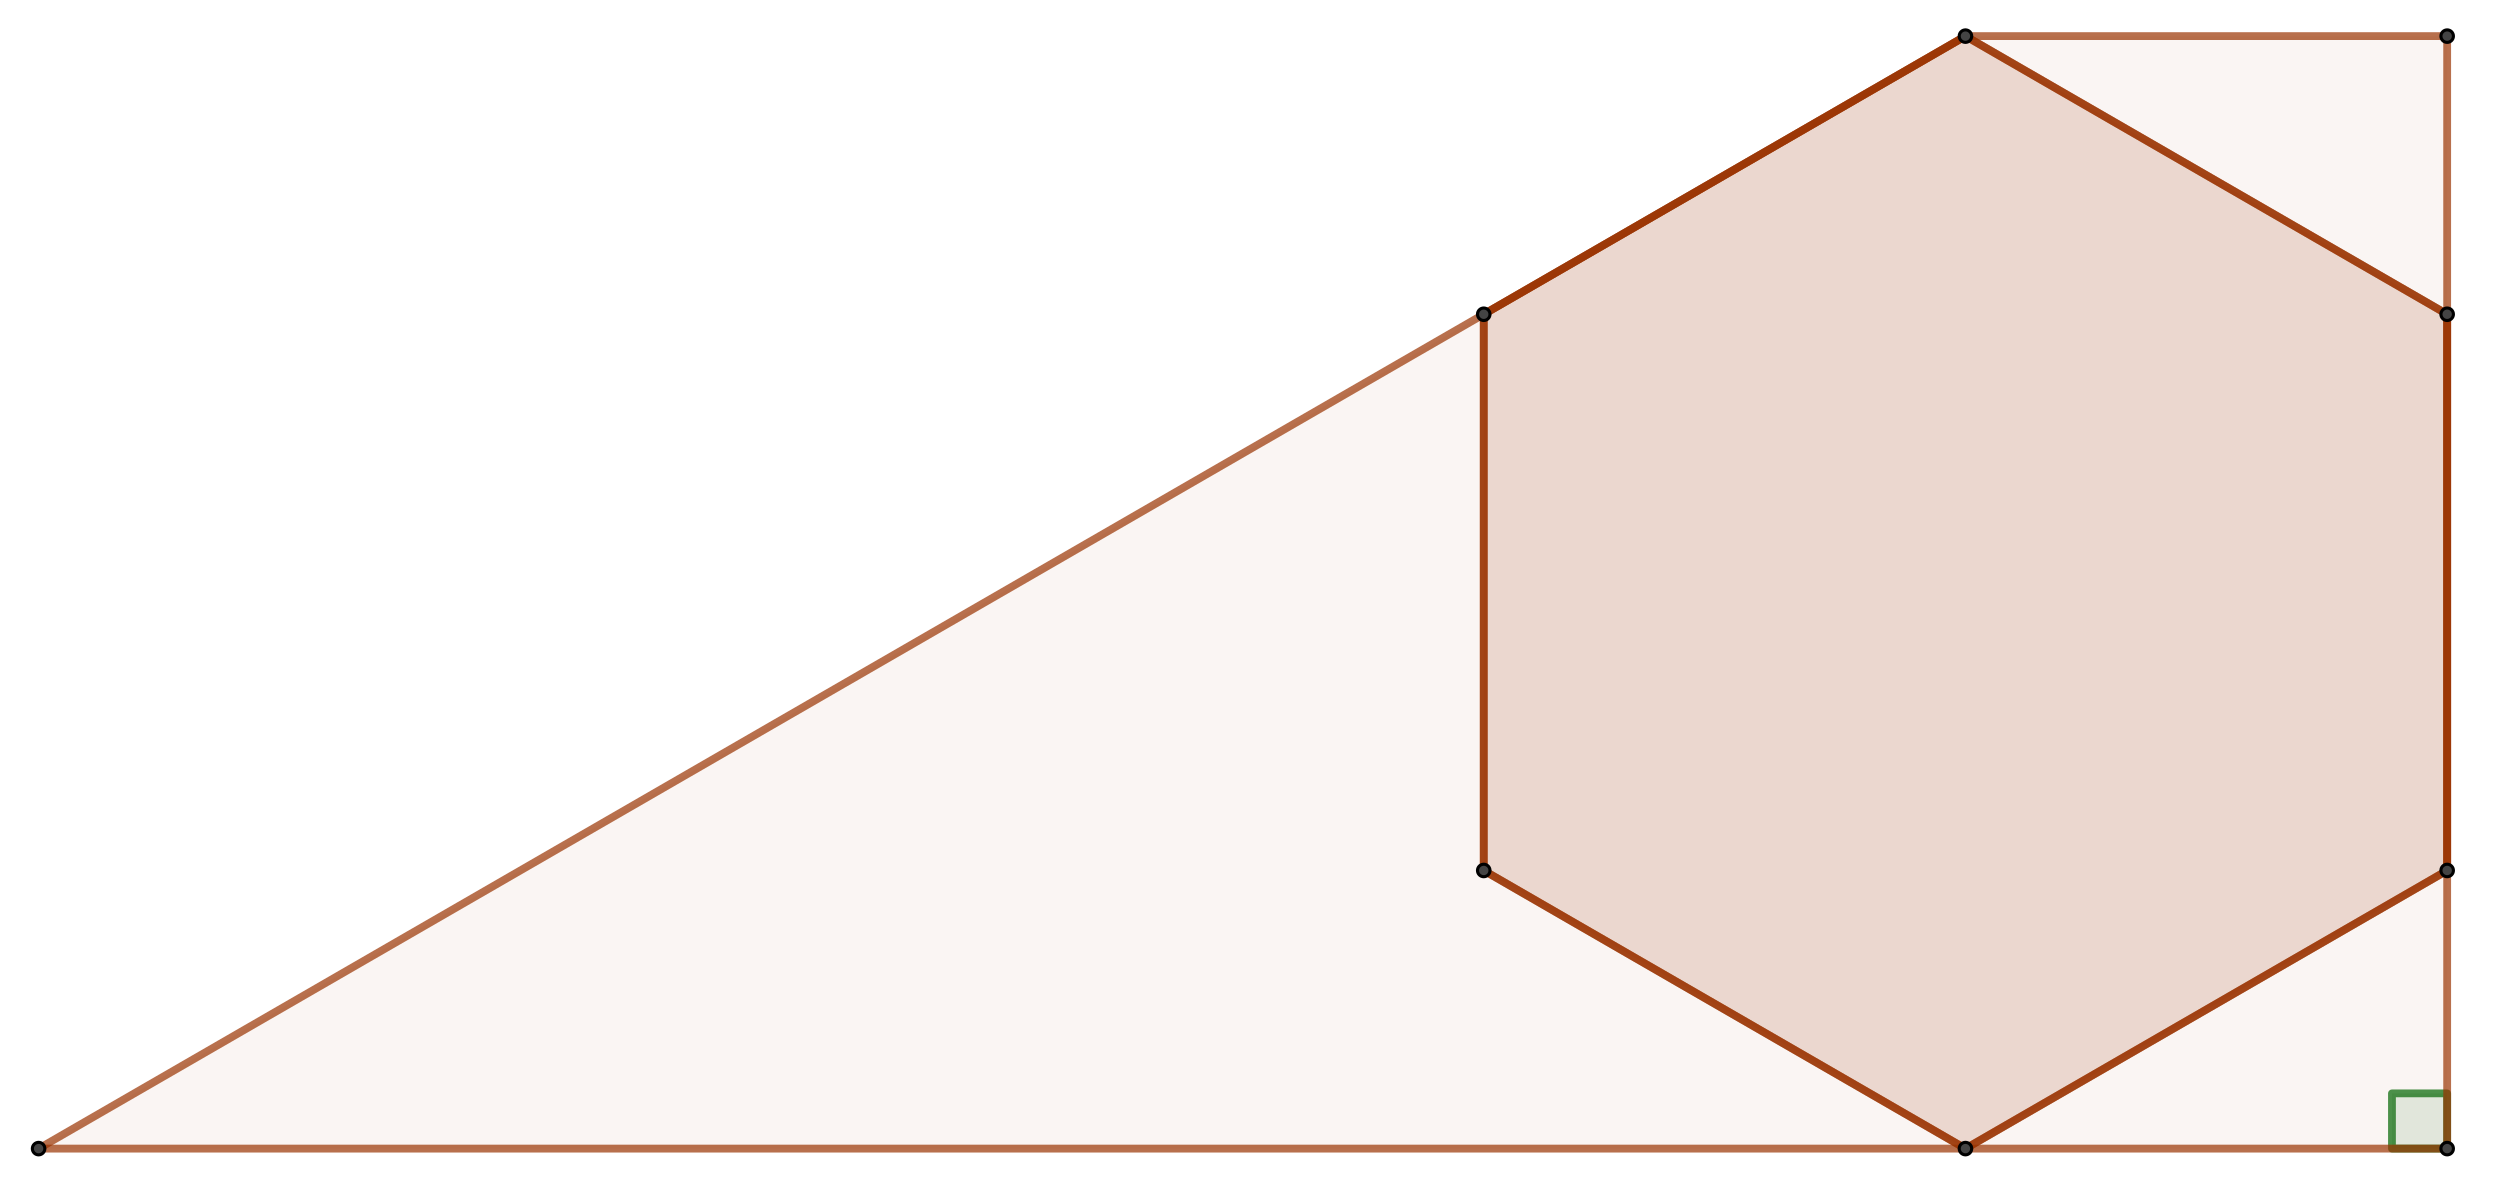 <?xml version="1.0" encoding="UTF-8" standalone="no"?>
<svg
   version="1.1"
   width="44.998cm"
   height="21.286cm"
   viewBox="0 0 800.627 378.619"
   id="svg68"
   sodipodi:docname="rysunek.svg"
   inkscape:version="1.4 (e7c3feb100, 2024-10-09)"
   xmlns:inkscape="http://www.inkscape.org/namespaces/inkscape"
   xmlns:sodipodi="http://sodipodi.sourceforge.net/DTD/sodipodi-0.dtd"
   xmlns="http://www.w3.org/2000/svg"
   xmlns:svg="http://www.w3.org/2000/svg">
  <defs
     id="defs68" />
  <sodipodi:namedview
     id="namedview68"
     pagecolor="#ffffff"
     bordercolor="#000000"
     borderopacity="0.25"
     inkscape:showpageshadow="2"
     inkscape:pageopacity="0.0"
     inkscape:pagecheckerboard="0"
     inkscape:deskcolor="#d1d1d1"
     inkscape:document-units="cm"
     inkscape:zoom="0.26139378"
     inkscape:cx="965.97554"
     inkscape:cy="673.31364"
     inkscape:window-width="1295"
     inkscape:window-height="804"
     inkscape:window-x="0"
     inkscape:window-y="0"
     inkscape:window-maximized="0"
     inkscape:current-layer="svg68" />
  <title
     id="title1" />
  <g
     stroke-dashoffset="0"
     stroke-linejoin="miter"
     stroke-dasharray="none"
     stroke-width="1"
     stroke-linecap="square"
     stroke-miterlimit="10"
     id="g68"
     transform="translate(-19.772,-140.286)">
    <g
       id="misc" />
    <!-- misc -->
    <g
       id="layer0">
      <clipPath
         id="clip149dd62e-6ebb-4f22-9612-dfeb0b35b8fe">
        <path
           d="M 0,0 V 682 H 855 V 0 Z"
           id="path1" />
      </clipPath>
      <g
         clip-path="url(#clip1)"
         id="g3">
        <g
           fill="#993300"
           fill-rule="evenodd"
           fill-opacity="0.149"
           stroke="none"
           id="g2">
          <path
             d="M 803.48,419 V 240.87 L 649.21,151.8 494.94,240.87 V 419 l 154.27,89.07 z"
             id="path2" />
          <title
             id="title2">Polygon poly1</title>
          <desc
             id="desc2">Polygon poly1: Polygon(A, B, 6)</desc>
        </g>
        <!-- drawing style -->
      </g>
      <!-- clip1 -->
      <clipPath
         id="clip23081784-4010-4eb4-a624-90ff6136ad02">
        <path
           d="M 0,0 V 682 H 855 V 0 Z"
           id="path3" />
      </clipPath>
      <g
         clip-path="url(#clip2)"
         id="g5">
        <g
           stroke-opacity="0.698"
           stroke-linejoin="round"
           stroke-width="2.5"
           fill="none"
           stroke="#993300"
           stroke-linecap="round"
           id="g4">
          <path
             d="M 803.48,419 V 240.87 L 649.21,151.8 494.94,240.87 V 419 l 154.27,89.07 z"
             id="path4" />
          <title
             id="title4">Polygon poly1</title>
          <desc
             id="desc4">Polygon poly1: Polygon(A, B, 6)</desc>
        </g>
        <!-- drawing style -->
      </g>
      <!-- clip2 -->
      <clipPath
         id="clip1e1195c4-6f6a-4e0c-80fb-4a17296cf7f0">
        <path
           d="M 0,0 V 682 H 855 V 0 Z"
           id="path5" />
      </clipPath>
      <g
         clip-path="url(#clip3)"
         id="g7">
        <g
           fill="#993300"
           fill-rule="evenodd"
           fill-opacity="0.047"
           stroke="none"
           id="g6">
          <path
             d="M 803.48,151.8 V 508.07 H 32.136 L 649.21,151.8 Z"
             id="path6" />
          <title
             id="title6">Quadrilateral q1</title>
          <desc
             id="desc6">Quadrilateral q1: Polygon G, H, I, C</desc>
        </g>
        <!-- drawing style -->
      </g>
      <!-- clip3 -->
      <clipPath
         id="clip0a0e5f72-070c-4500-9319-42585ab7b1f5">
        <path
           d="M 0,0 V 682 H 855 V 0 Z"
           id="path7" />
      </clipPath>
      <g
         clip-path="url(#clip4)"
         id="g9">
        <g
           fill="#006400"
           fill-rule="evenodd"
           fill-opacity="0.098"
           stroke="none"
           id="g8">
          <path
             d="M 803.48,508.07 V 490.39 H 785.8 v 17.68 h 17.68"
             id="path8" />
          <title
             id="title8">Angle Î±</title>
          <desc
             id="desc8">Angle Î±: Angle between G, H, I</desc>
        </g>
        <!-- drawing style -->
      </g>
      <!-- clip4 -->
      <clipPath
         id="clip314817a3-ab1a-480d-b1cc-2cb42fdd7fa4">
        <path
           d="M 0,0 V 682 H 855 V 0 Z"
           id="path9" />
      </clipPath>
      <g
         clip-path="url(#clip5)"
         id="g11">
        <g
           stroke-opacity="0.698"
           stroke-linejoin="round"
           stroke-width="2.5"
           fill="none"
           stroke="#006400"
           stroke-linecap="round"
           id="g10">
          <path
             d="M 803.48,508.07 V 490.39 H 785.8 v 17.68 h 17.68"
             id="path10" />
          <title
             id="title10">Angle Î±</title>
          <desc
             id="desc10">Angle Î±: Angle between G, H, I</desc>
        </g>
        <!-- drawing style -->
      </g>
      <!-- clip5 -->
      <clipPath
         id="clipdc334b23-30a1-45e1-a664-eda8e91da771">
        <path
           d="M 0,0 V 682 H 855 V 0 Z"
           id="path11" />
      </clipPath>
      <g
         clip-path="url(#clip6)"
         id="g13">
        <g
           stroke-opacity="0.698"
           stroke-linejoin="round"
           stroke-width="2.5"
           fill="none"
           stroke="#993300"
           stroke-linecap="round"
           id="g12">
          <path
             d="M 803.48,419 V 240.87"
             id="path12" />
          <title
             id="title12">Segment f</title>
          <desc
             id="desc12">Segment f: Segment A, B</desc>
        </g>
        <!-- drawing style -->
      </g>
      <!-- clip6 -->
      <clipPath
         id="clip2e21351f-54f4-406d-80e6-27f2f862d833">
        <path
           d="M 0,0 V 682 H 855 V 0 Z"
           id="path13" />
      </clipPath>
      <g
         clip-path="url(#clip7)"
         id="g15">
        <g
           stroke-opacity="0.698"
           stroke-linejoin="round"
           stroke-width="2.5"
           fill="none"
           stroke="#993300"
           stroke-linecap="round"
           id="g14">
          <path
             d="M 803.48,240.87 649.21,151.8"
             id="path14" />
          <title
             id="title14">Segment g</title>
          <desc
             id="desc14">Segment g: Segment B, C</desc>
        </g>
        <!-- drawing style -->
      </g>
      <!-- clip7 -->
      <clipPath
         id="clip620b7e9e-393f-4a74-837f-8705461b07f4">
        <path
           d="M 0,0 V 682 H 855 V 0 Z"
           id="path15" />
      </clipPath>
      <g
         clip-path="url(#clip8)"
         id="g17">
        <g
           stroke-opacity="0.698"
           stroke-linejoin="round"
           stroke-width="2.5"
           fill="none"
           stroke="#993300"
           stroke-linecap="round"
           id="g16">
          <path
             d="M 649.21,151.8 494.94,240.87"
             id="path16" />
          <title
             id="title16">Segment h</title>
          <desc
             id="desc16">Segment h: Segment C, D</desc>
        </g>
        <!-- drawing style -->
      </g>
      <!-- clip8 -->
      <clipPath
         id="clipaaaf6eb6-28b2-4229-bbb8-e5e3b2e90b75">
        <path
           d="M 0,0 V 682 H 855 V 0 Z"
           id="path17" />
      </clipPath>
      <g
         clip-path="url(#clip9)"
         id="g19">
        <g
           stroke-opacity="0.698"
           stroke-linejoin="round"
           stroke-width="2.5"
           fill="none"
           stroke="#993300"
           stroke-linecap="round"
           id="g18">
          <path
             d="M 494.94,240.87 V 419"
             id="path18" />
          <title
             id="title18">Segment i</title>
          <desc
             id="desc18">Segment i: Segment D, E</desc>
        </g>
        <!-- drawing style -->
      </g>
      <!-- clip9 -->
      <clipPath
         id="clip1345170a-b513-4fc2-89cd-bcb700e46483">
        <path
           d="M 0,0 V 682 H 855 V 0 Z"
           id="path19" />
      </clipPath>
      <g
         clip-path="url(#clip10)"
         id="g21">
        <g
           stroke-opacity="0.698"
           stroke-linejoin="round"
           stroke-width="2.5"
           fill="none"
           stroke="#993300"
           stroke-linecap="round"
           id="g20">
          <path
             d="m 494.94,419 154.27,89.07"
             id="path20" />
          <title
             id="title20">Segment j</title>
          <desc
             id="desc20">Segment j: Segment E, F</desc>
        </g>
        <!-- drawing style -->
      </g>
      <!-- clip10 -->
      <clipPath
         id="clip6b1b7a34-a414-4c9a-b1d8-86f715a03316">
        <path
           d="M 0,0 V 682 H 855 V 0 Z"
           id="path21" />
      </clipPath>
      <g
         clip-path="url(#clip11)"
         id="g23">
        <g
           stroke-opacity="0.698"
           stroke-linejoin="round"
           stroke-width="2.5"
           fill="none"
           stroke="#993300"
           stroke-linecap="round"
           id="g22">
          <path
             d="M 649.21,508.07 803.48,419"
             id="path22" />
          <title
             id="title22">Segment k</title>
          <desc
             id="desc22">Segment k: Segment F, A</desc>
        </g>
        <!-- drawing style -->
      </g>
      <!-- clip11 -->
      <clipPath
         id="clip39cd9b27-71f8-40ee-99d0-68ebd9967ab2">
        <path
           d="M 0,0 V 682 H 855 V 0 Z"
           id="path23" />
      </clipPath>
      <g
         clip-path="url(#clip12)"
         id="g25">
        <g
           stroke-opacity="0.698"
           stroke-linejoin="round"
           stroke-width="2.5"
           fill="none"
           stroke="#993300"
           stroke-linecap="round"
           id="g24">
          <path
             d="M 803.48,151.8 V 508.07"
             id="path24" />
          <title
             id="title24">Segment g_1</title>
          <desc
             id="desc24">Segment g_1: Segment G, H</desc>
        </g>
        <!-- drawing style -->
      </g>
      <!-- clip12 -->
      <clipPath
         id="clip1d9dd020-8fbc-4f76-ac68-c821468fb2d1">
        <path
           d="M 0,0 V 682 H 855 V 0 Z"
           id="path25" />
      </clipPath>
      <g
         clip-path="url(#clip13)"
         id="g27">
        <g
           stroke-opacity="0.698"
           stroke-linejoin="round"
           stroke-width="2.5"
           fill="none"
           stroke="#993300"
           stroke-linecap="round"
           id="g26">
          <path
             d="M 803.48,508.07 H 32.136"
             id="path26" />
          <title
             id="title26">Segment h_1</title>
          <desc
             id="desc26">Segment h_1: Segment H, I</desc>
        </g>
        <!-- drawing style -->
      </g>
      <!-- clip13 -->
      <clipPath
         id="clip1a502354-17e2-4101-8a2c-1faa676cec24">
        <path
           d="M 0,0 V 682 H 855 V 0 Z"
           id="path27" />
      </clipPath>
      <g
         clip-path="url(#clip14)"
         id="g29">
        <g
           stroke-opacity="0.698"
           stroke-linejoin="round"
           stroke-width="2.5"
           fill="none"
           stroke="#993300"
           stroke-linecap="round"
           id="g28">
          <path
             d="M 32.136,508.07 649.21,151.8"
             id="path28" />
          <title
             id="title28">Segment i_1</title>
          <desc
             id="desc28">Segment i_1: Segment I, C</desc>
        </g>
        <!-- drawing style -->
      </g>
      <!-- clip14 -->
      <clipPath
         id="clip3b0c9541-798a-4c3a-9624-f5e082cb9905">
        <path
           d="M 0,0 V 682 H 855 V 0 Z"
           id="path29" />
      </clipPath>
      <g
         clip-path="url(#clip15)"
         id="g31">
        <g
           stroke-opacity="0.698"
           stroke-linejoin="round"
           stroke-width="2.5"
           fill="none"
           stroke="#993300"
           stroke-linecap="round"
           id="g30">
          <path
             d="M 649.21,151.8 H 803.48"
             id="path30" />
          <title
             id="title30">Segment c</title>
          <desc
             id="desc30">Segment c: Segment C, G</desc>
        </g>
        <!-- drawing style -->
      </g>
      <!-- clip15 -->
      <clipPath
         id="clip370cc8ea-55f0-4c45-b67f-a2f22db47866">
        <path
           d="M 0,0 V 682 H 855 V 0 Z"
           id="path31" />
      </clipPath>
      <g
         clip-path="url(#clip16)"
         id="g33">
        <g
           fill="#444444"
           fill-rule="nonzero"
           fill-opacity="1"
           stroke="none"
           id="g32">
          <path
             d="m 805.48,419 c 0,1.11 -0.9,2 -2,2 -1.11,0 -2,-0.89 -2,-2 0,-1.1 0.89,-2 2,-2 1.1,0 2,0.9 2,2 z"
             id="path32" />
          <title
             id="title32">Point A</title>
          <desc
             id="desc32">Point A: Point on yAxis</desc>
        </g>
        <!-- drawing style -->
      </g>
      <!-- clip16 -->
      <clipPath
         id="clip21219991-9d4c-457e-b8b6-802b2edcd656">
        <path
           d="M 0,0 V 682 H 855 V 0 Z"
           id="path33" />
      </clipPath>
      <g
         clip-path="url(#clip17)"
         id="g35">
        <g
           stroke-opacity="1"
           stroke-linejoin="round"
           fill="none"
           stroke="#000000"
           stroke-linecap="round"
           id="g34">
          <path
             d="m 805.48,419 c 0,1.11 -0.9,2 -2,2 -1.11,0 -2,-0.89 -2,-2 0,-1.1 0.89,-2 2,-2 1.1,0 2,0.9 2,2 z"
             id="path34" />
          <title
             id="title34">Point A</title>
          <desc
             id="desc34">Point A: Point on yAxis</desc>
        </g>
        <!-- drawing style -->
      </g>
      <!-- clip17 -->
      <clipPath
         id="clip189fbfdf-4283-4dde-a0a8-702448f44669">
        <path
           d="M 0,0 V 682 H 855 V 0 Z"
           id="path35" />
      </clipPath>
      <g
         clip-path="url(#clip18)"
         id="g37">
        <g
           fill="#444444"
           fill-rule="nonzero"
           fill-opacity="1"
           stroke="none"
           id="g36">
          <path
             d="m 805.48,240.87 c 0,1.1 -0.9,2 -2,2 -1.11,0 -2,-0.9 -2,-2 0,-1.1 0.89,-2 2,-2 1.1,0 2,0.9 2,2 z"
             id="path36" />
          <title
             id="title36">Point B</title>
          <desc
             id="desc36">Point B: Point on yAxis</desc>
        </g>
        <!-- drawing style -->
      </g>
      <!-- clip18 -->
      <clipPath
         id="clip1bf5fc74-a2bb-4e92-9e4d-8c37be21153b">
        <path
           d="M 0,0 V 682 H 855 V 0 Z"
           id="path37" />
      </clipPath>
      <g
         clip-path="url(#clip19)"
         id="g39">
        <g
           stroke-opacity="1"
           stroke-linejoin="round"
           fill="none"
           stroke="#000000"
           stroke-linecap="round"
           id="g38">
          <path
             d="m 805.48,240.87 c 0,1.1 -0.9,2 -2,2 -1.11,0 -2,-0.9 -2,-2 0,-1.1 0.89,-2 2,-2 1.1,0 2,0.9 2,2 z"
             id="path38" />
          <title
             id="title38">Point B</title>
          <desc
             id="desc38">Point B: Point on yAxis</desc>
        </g>
        <!-- drawing style -->
      </g>
      <!-- clip19 -->
      <clipPath
         id="clipdb1f908a-2603-497d-a9ad-c4950865b058">
        <path
           d="M 0,0 V 682 H 855 V 0 Z"
           id="path39" />
      </clipPath>
      <g
         clip-path="url(#clip20)"
         id="g41">
        <g
           fill="#444444"
           fill-rule="nonzero"
           fill-opacity="1"
           stroke="none"
           id="g40">
          <path
             d="m 651.21,151.8 c 0,1.11 -0.9,2 -2,2 -1.11,0 -2,-0.89 -2,-2 0,-1.1 0.89,-2 2,-2 1.1,0 2,0.9 2,2 z"
             id="path40" />
          <title
             id="title40">Point C</title>
          <desc
             id="desc40">Point C: Polygon(A, B, 6)</desc>
        </g>
        <!-- drawing style -->
      </g>
      <!-- clip20 -->
      <clipPath
         id="clipb9de852c-64be-4227-84e2-d766d58d03ea">
        <path
           d="M 0,0 V 682 H 855 V 0 Z"
           id="path41" />
      </clipPath>
      <g
         clip-path="url(#clip21)"
         id="g43">
        <g
           stroke-opacity="1"
           stroke-linejoin="round"
           fill="none"
           stroke="#000000"
           stroke-linecap="round"
           id="g42">
          <path
             d="m 651.21,151.8 c 0,1.11 -0.9,2 -2,2 -1.11,0 -2,-0.89 -2,-2 0,-1.1 0.89,-2 2,-2 1.1,0 2,0.9 2,2 z"
             id="path42" />
          <title
             id="title42">Point C</title>
          <desc
             id="desc42">Point C: Polygon(A, B, 6)</desc>
        </g>
        <!-- drawing style -->
      </g>
      <!-- clip21 -->
      <clipPath
         id="clipa10c489d-b5e2-401f-a1ca-b82be01207f8">
        <path
           d="M 0,0 V 682 H 855 V 0 Z"
           id="path43" />
      </clipPath>
      <g
         clip-path="url(#clip22)"
         id="g45">
        <g
           fill="#444444"
           fill-rule="nonzero"
           fill-opacity="1"
           stroke="none"
           id="g44">
          <path
             d="m 496.94,240.87 c 0,1.1 -0.9,2 -2,2 -1.1,0 -2,-0.9 -2,-2 0,-1.1 0.9,-2 2,-2 1.1,0 2,0.9 2,2 z"
             id="path44" />
          <title
             id="title44">Point D</title>
          <desc
             id="desc44">Point D: Polygon(A, B, 6)</desc>
        </g>
        <!-- drawing style -->
      </g>
      <!-- clip22 -->
      <clipPath
         id="clipcc9a1660-bb8e-4d86-bb3c-7dccbdda38a7">
        <path
           d="M 0,0 V 682 H 855 V 0 Z"
           id="path45" />
      </clipPath>
      <g
         clip-path="url(#clip23)"
         id="g47">
        <g
           stroke-opacity="1"
           stroke-linejoin="round"
           fill="none"
           stroke="#000000"
           stroke-linecap="round"
           id="g46">
          <path
             d="m 496.94,240.87 c 0,1.1 -0.9,2 -2,2 -1.1,0 -2,-0.9 -2,-2 0,-1.1 0.9,-2 2,-2 1.1,0 2,0.9 2,2 z"
             id="path46" />
          <title
             id="title46">Point D</title>
          <desc
             id="desc46">Point D: Polygon(A, B, 6)</desc>
        </g>
        <!-- drawing style -->
      </g>
      <!-- clip23 -->
      <clipPath
         id="clip152f99b8-b3f6-4759-b117-047d39cce6a7">
        <path
           d="M 0,0 V 682 H 855 V 0 Z"
           id="path47" />
      </clipPath>
      <g
         clip-path="url(#clip24)"
         id="g49">
        <g
           fill="#444444"
           fill-rule="nonzero"
           fill-opacity="1"
           stroke="none"
           id="g48">
          <path
             d="m 496.94,419 c 0,1.11 -0.9,2 -2,2 -1.1,0 -2,-0.89 -2,-2 0,-1.1 0.9,-2 2,-2 1.1,0 2,0.9 2,2 z"
             id="path48" />
          <title
             id="title48">Point E</title>
          <desc
             id="desc48">Point E: Polygon(A, B, 6)</desc>
        </g>
        <!-- drawing style -->
      </g>
      <!-- clip24 -->
      <clipPath
         id="clip148f25cf-9e3c-4354-be6c-52040bcdb9f0">
        <path
           d="M 0,0 V 682 H 855 V 0 Z"
           id="path49" />
      </clipPath>
      <g
         clip-path="url(#clip25)"
         id="g51">
        <g
           stroke-opacity="1"
           stroke-linejoin="round"
           fill="none"
           stroke="#000000"
           stroke-linecap="round"
           id="g50">
          <path
             d="m 496.94,419 c 0,1.11 -0.9,2 -2,2 -1.1,0 -2,-0.89 -2,-2 0,-1.1 0.9,-2 2,-2 1.1,0 2,0.9 2,2 z"
             id="path50" />
          <title
             id="title50">Point E</title>
          <desc
             id="desc50">Point E: Polygon(A, B, 6)</desc>
        </g>
        <!-- drawing style -->
      </g>
      <!-- clip25 -->
      <clipPath
         id="clipe559f997-21d0-4907-b080-182632b24e5d">
        <path
           d="M 0,0 V 682 H 855 V 0 Z"
           id="path51" />
      </clipPath>
      <g
         clip-path="url(#clip26)"
         id="g53">
        <g
           fill="#444444"
           fill-rule="nonzero"
           fill-opacity="1"
           stroke="none"
           id="g52">
          <path
             d="m 651.21,508.07 c 0,1.1 -0.9,2 -2,2 -1.11,0 -2,-0.9 -2,-2 0,-1.1 0.89,-2 2,-2 1.1,0 2,0.9 2,2 z"
             id="path52" />
          <title
             id="title52">Point F</title>
          <desc
             id="desc52">Point F: Polygon(A, B, 6)</desc>
        </g>
        <!-- drawing style -->
      </g>
      <!-- clip26 -->
      <clipPath
         id="clip6e439249-7fe2-4948-8171-bf719043d1d8">
        <path
           d="M 0,0 V 682 H 855 V 0 Z"
           id="path53" />
      </clipPath>
      <g
         clip-path="url(#clip27)"
         id="g55">
        <g
           stroke-opacity="1"
           stroke-linejoin="round"
           fill="none"
           stroke="#000000"
           stroke-linecap="round"
           id="g54">
          <path
             d="m 651.21,508.07 c 0,1.1 -0.9,2 -2,2 -1.11,0 -2,-0.9 -2,-2 0,-1.1 0.89,-2 2,-2 1.1,0 2,0.9 2,2 z"
             id="path54" />
          <title
             id="title54">Point F</title>
          <desc
             id="desc54">Point F: Polygon(A, B, 6)</desc>
        </g>
        <!-- drawing style -->
      </g>
      <!-- clip27 -->
      <clipPath
         id="clip05e4ded0-0799-4050-b52a-927c68877271">
        <path
           d="M 0,0 V 682 H 855 V 0 Z"
           id="path55" />
      </clipPath>
      <g
         clip-path="url(#clip28)"
         id="g57">
        <g
           fill="#444444"
           fill-rule="nonzero"
           fill-opacity="1"
           stroke="none"
           id="g56">
          <path
             d="m 805.48,151.8 c 0,1.11 -0.9,2 -2,2 -1.11,0 -2,-0.89 -2,-2 0,-1.1 0.89,-2 2,-2 1.1,0 2,0.9 2,2 z"
             id="path56" />
          <title
             id="title56">Point G</title>
          <desc
             id="desc56">Point G: Intersection of m and yAxis</desc>
        </g>
        <!-- drawing style -->
      </g>
      <!-- clip28 -->
      <clipPath
         id="clip52943118-61b7-4756-a003-d950ce766b33">
        <path
           d="M 0,0 V 682 H 855 V 0 Z"
           id="path57" />
      </clipPath>
      <g
         clip-path="url(#clip29)"
         id="g59">
        <g
           stroke-opacity="1"
           stroke-linejoin="round"
           fill="none"
           stroke="#000000"
           stroke-linecap="round"
           id="g58">
          <path
             d="m 805.48,151.8 c 0,1.11 -0.9,2 -2,2 -1.11,0 -2,-0.89 -2,-2 0,-1.1 0.89,-2 2,-2 1.1,0 2,0.9 2,2 z"
             id="path58" />
          <title
             id="title58">Point G</title>
          <desc
             id="desc58">Point G: Intersection of m and yAxis</desc>
        </g>
        <!-- drawing style -->
      </g>
      <!-- clip29 -->
      <clipPath
         id="clipa0d0f3fb-f582-4ea3-88db-bbd5b5eb27b3">
        <path
           d="M 0,0 V 682 H 855 V 0 Z"
           id="path59" />
      </clipPath>
      <g
         clip-path="url(#clip30)"
         id="g61">
        <g
           fill="#444444"
           fill-rule="nonzero"
           fill-opacity="1"
           stroke="none"
           id="g60">
          <path
             d="m 805.48,508.07 c 0,1.1 -0.9,2 -2,2 -1.11,0 -2,-0.9 -2,-2 0,-1.1 0.89,-2 2,-2 1.1,0 2,0.9 2,2 z"
             id="path60" />
          <title
             id="title60">Point H</title>
          <desc
             id="desc60">Point H: Intersection of l and yAxis</desc>
        </g>
        <!-- drawing style -->
      </g>
      <!-- clip30 -->
      <clipPath
         id="clip7660500d-7694-4223-a386-d6e799ea6c7e">
        <path
           d="M 0,0 V 682 H 855 V 0 Z"
           id="path61" />
      </clipPath>
      <g
         clip-path="url(#clip31)"
         id="g63">
        <g
           stroke-opacity="1"
           stroke-linejoin="round"
           fill="none"
           stroke="#000000"
           stroke-linecap="round"
           id="g62">
          <path
             d="m 805.48,508.07 c 0,1.1 -0.9,2 -2,2 -1.11,0 -2,-0.9 -2,-2 0,-1.1 0.89,-2 2,-2 1.1,0 2,0.9 2,2 z"
             id="path62" />
          <title
             id="title62">Point H</title>
          <desc
             id="desc62">Point H: Intersection of l and yAxis</desc>
        </g>
        <!-- drawing style -->
      </g>
      <!-- clip31 -->
      <clipPath
         id="clip88f051d0-aac8-4018-902b-fb8bc0375c6b">
        <path
           d="M 0,0 V 682 H 855 V 0 Z"
           id="path63" />
      </clipPath>
      <g
         clip-path="url(#clip32)"
         id="g65">
        <g
           fill="#444444"
           fill-rule="nonzero"
           fill-opacity="1"
           stroke="none"
           id="g64">
          <path
             d="m 34.136,508.07 c 0,1.1 -0.896,2 -2,2 -1.105,0 -2,-0.9 -2,-2 0,-1.1 0.895,-2 2,-2 1.104,0 2,0.9 2,2 z"
             id="path64" />
          <title
             id="title64">Point I</title>
          <desc
             id="desc64">Point I: Intersection of l and n</desc>
        </g>
        <!-- drawing style -->
      </g>
      <!-- clip32 -->
      <clipPath
         id="clipd1555fe8-29a9-43de-a028-05efe67bb7e1">
        <path
           d="M 0,0 V 682 H 855 V 0 Z"
           id="path65" />
      </clipPath>
      <g
         clip-path="url(#clip33)"
         id="g67">
        <g
           stroke-opacity="1"
           stroke-linejoin="round"
           fill="none"
           stroke="#000000"
           stroke-linecap="round"
           id="g66">
          <path
             d="m 34.136,508.07 c 0,1.1 -0.896,2 -2,2 -1.105,0 -2,-0.9 -2,-2 0,-1.1 0.895,-2 2,-2 1.104,0 2,0.9 2,2 z"
             id="path66" />
          <title
             id="title66">Point I</title>
          <desc
             id="desc66">Point I: Intersection of l and n</desc>
        </g>
        <!-- drawing style -->
      </g>
      <!-- clip33 -->
    </g>
    <!-- layer0 -->
  </g>
  <!-- default stroke -->
</svg>
<!-- bounding box -->

